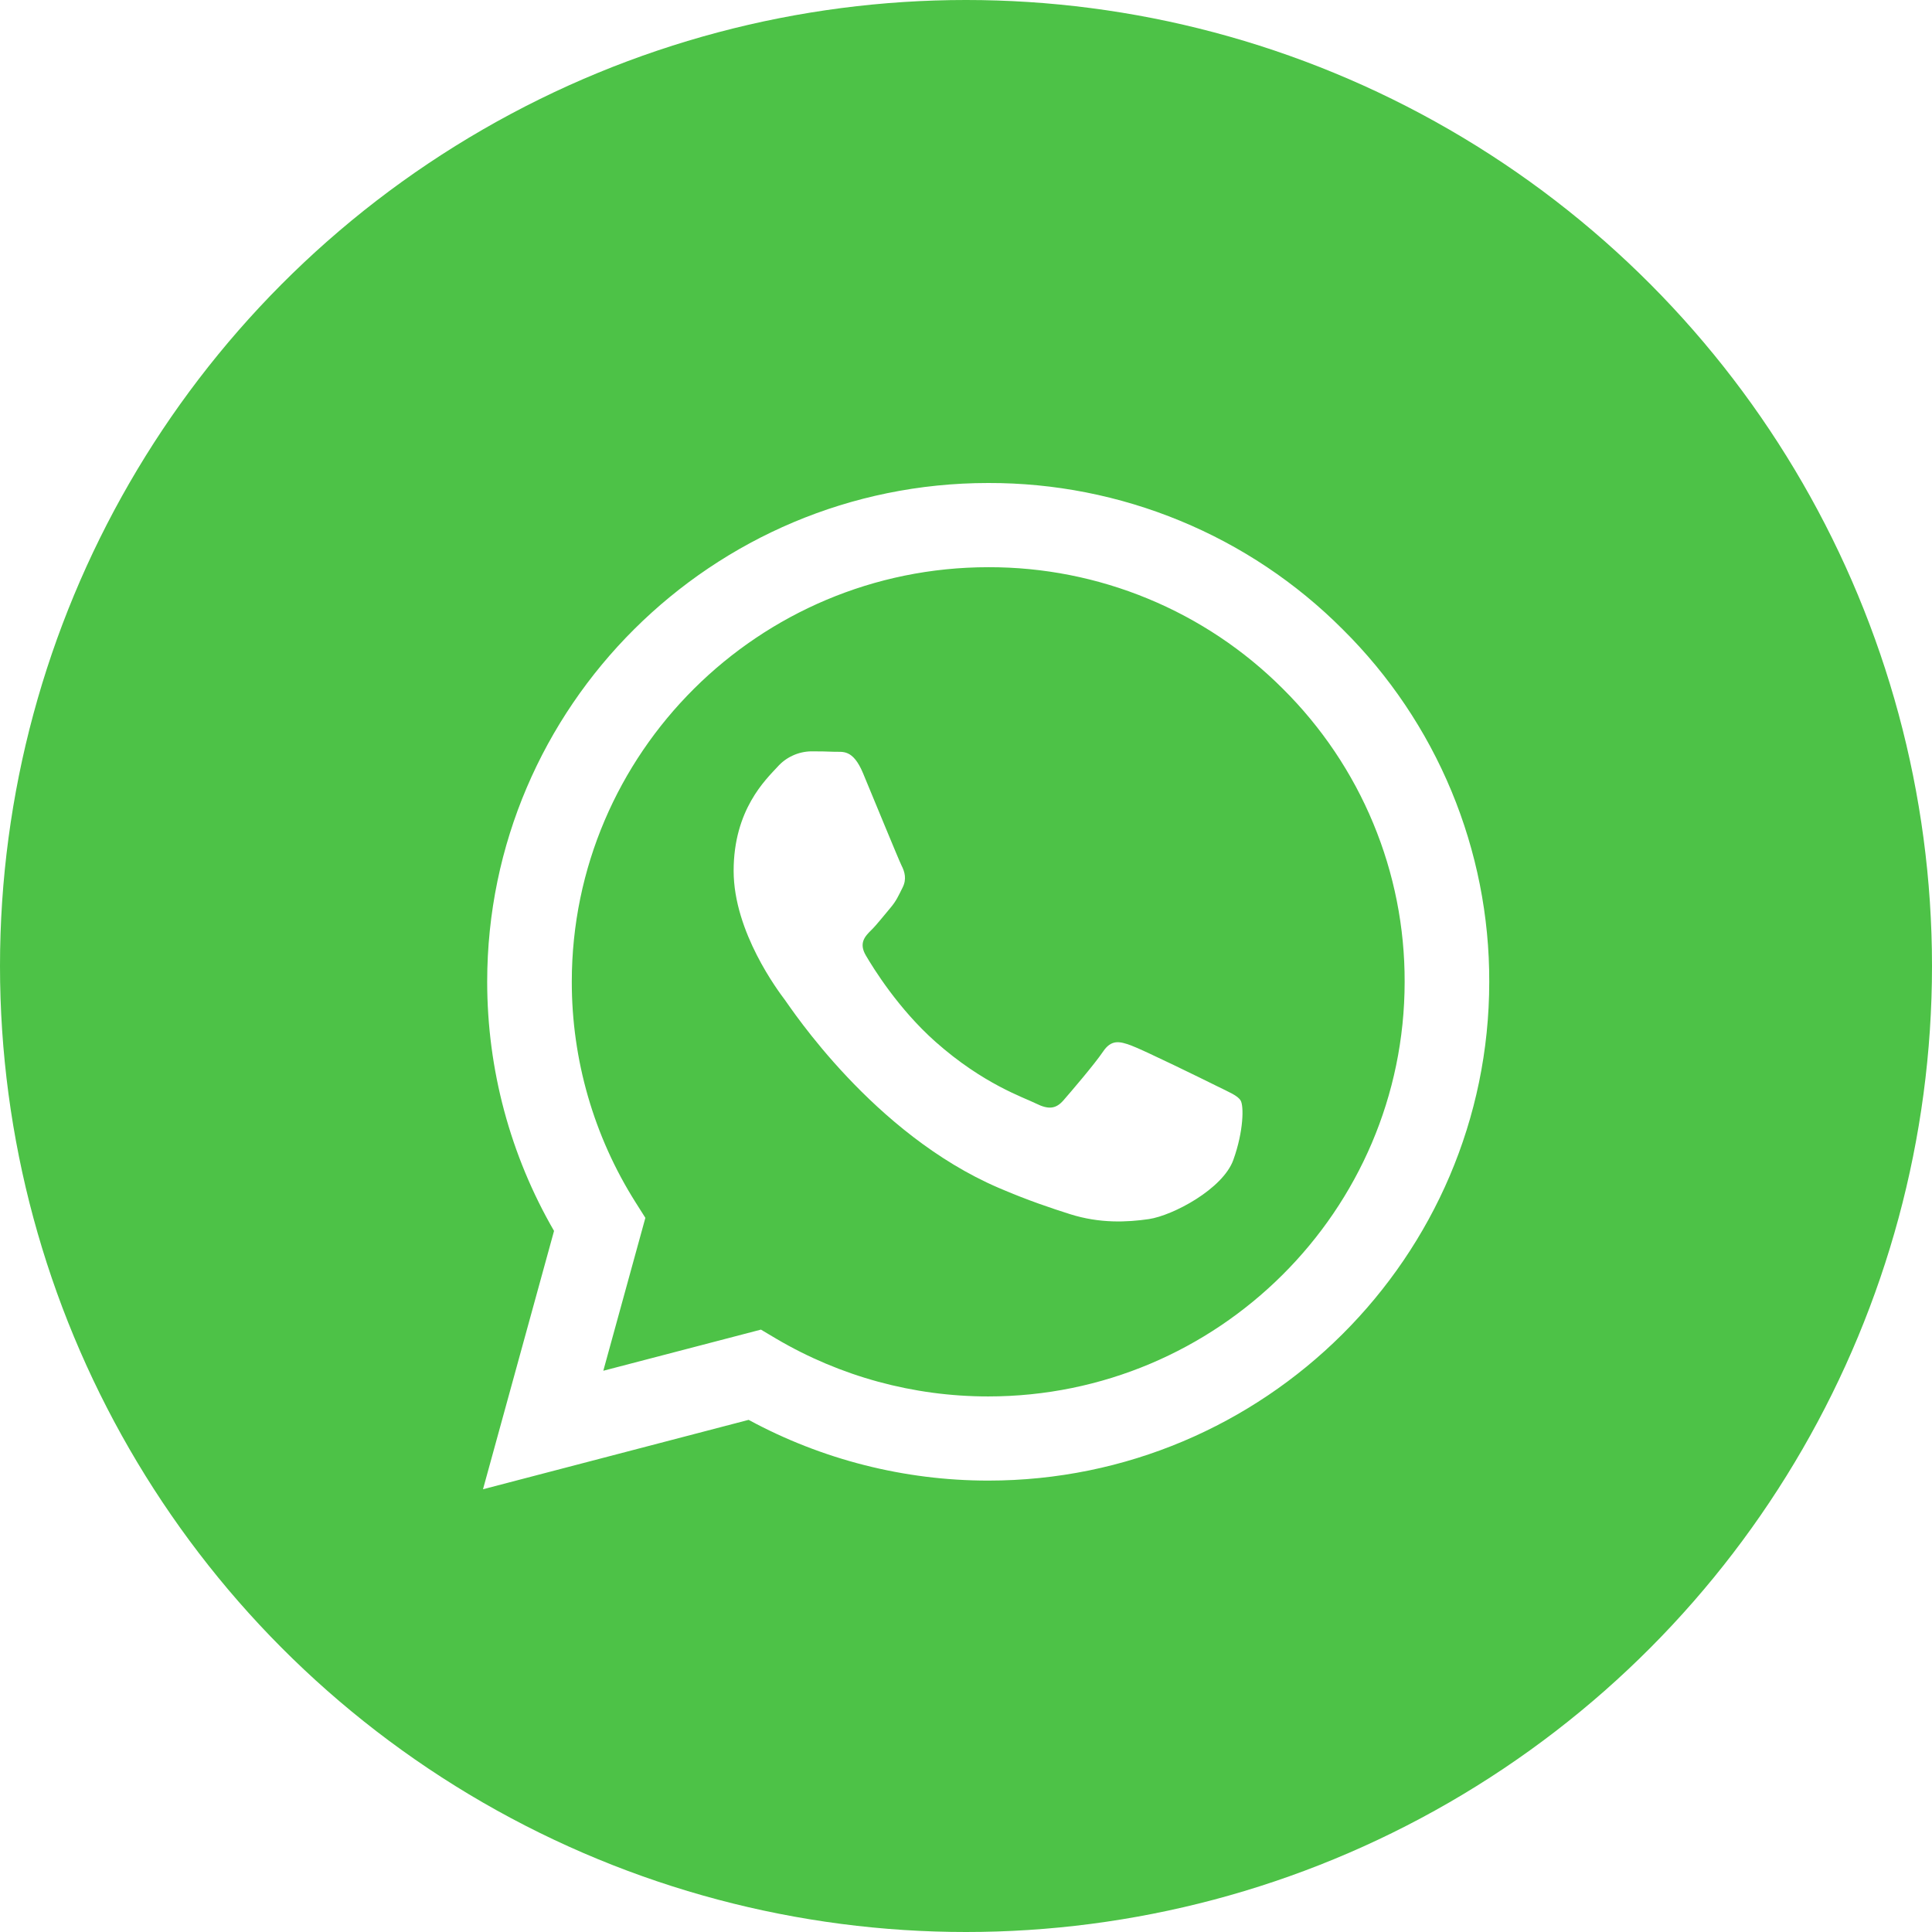 <svg width="48" height="48" viewBox="0 0 48 48" fill="none" xmlns="http://www.w3.org/2000/svg">
<circle cx="24" cy="24" r="24" fill="#4DC247"/>
<g filter="url(#filter0_d)">
<path fill-rule="evenodd" clip-rule="evenodd" d="M33.357 14.634C32.204 13.478 30.832 12.562 29.321 11.939C27.809 11.315 26.189 10.996 24.553 11C17.692 11 12.107 16.557 12.104 23.388C12.104 25.571 12.677 27.702 13.765 29.582L12 36L18.599 34.276C20.424 35.265 22.469 35.784 24.547 35.785H24.553C31.412 35.785 36.997 30.227 37 23.396C37.005 21.769 36.685 20.156 36.06 18.652C35.435 17.148 34.516 15.782 33.357 14.634ZM24.553 33.694H24.549C22.695 33.694 20.876 33.198 19.282 32.258L18.905 32.034L14.989 33.056L16.034 29.257L15.788 28.868C14.752 27.227 14.204 25.327 14.206 23.388C14.209 17.711 18.85 13.092 24.557 13.092C25.916 13.089 27.262 13.354 28.518 13.873C29.773 14.391 30.913 15.152 31.871 16.111C32.834 17.067 33.598 18.202 34.117 19.453C34.637 20.703 34.902 22.043 34.898 23.396C34.895 29.074 30.254 33.694 24.553 33.694ZM30.228 25.981C29.916 25.825 28.388 25.077 28.102 24.974C27.818 24.87 27.611 24.819 27.404 25.128C27.195 25.438 26.599 26.134 26.418 26.341C26.236 26.548 26.054 26.573 25.744 26.419C25.433 26.264 24.431 25.937 23.242 24.883C22.317 24.062 21.694 23.049 21.512 22.738C21.33 22.428 21.492 22.261 21.649 22.106C21.789 21.968 21.96 21.745 22.115 21.564C22.27 21.383 22.322 21.255 22.426 21.048C22.53 20.841 22.478 20.66 22.399 20.505C22.322 20.349 21.699 18.826 21.44 18.206C21.189 17.606 20.932 17.686 20.741 17.678C20.543 17.67 20.345 17.666 20.146 17.667C19.988 17.671 19.833 17.707 19.69 17.774C19.547 17.84 19.42 17.935 19.316 18.053C19.03 18.364 18.227 19.112 18.227 20.635C18.227 22.159 19.342 23.631 19.497 23.838C19.652 24.045 21.691 27.171 24.811 28.512C25.554 28.831 26.133 29.021 26.584 29.165C27.329 29.401 28.007 29.366 28.543 29.288C29.141 29.199 30.383 28.54 30.642 27.817C30.902 27.093 30.902 26.474 30.824 26.344C30.747 26.215 30.537 26.136 30.228 25.981Z" fill="white"/>
</g>
<defs>
<filter id="filter0_d" x="9" y="9" width="31" height="31" filterUnits="userSpaceOnUse" color-interpolation-filters="sRGB">
<feFlood flood-opacity="0" result="BackgroundImageFix"/>
<feColorMatrix in="SourceAlpha" type="matrix" values="0 0 0 0 0 0 0 0 0 0 0 0 0 0 0 0 0 0 127 0" result="hardAlpha"/>
<feOffset dy="1"/>
<feGaussianBlur stdDeviation="1.5"/>
<feComposite in2="hardAlpha" operator="out"/>
<feColorMatrix type="matrix" values="0 0 0 0 0 0 0 0 0 0 0 0 0 0 0 0 0 0 0.07 0"/>
<feBlend mode="normal" in2="BackgroundImageFix" result="effect1_dropShadow"/>
<feBlend mode="normal" in="SourceGraphic" in2="effect1_dropShadow" result="shape"/>
</filter>
</defs>
</svg>
